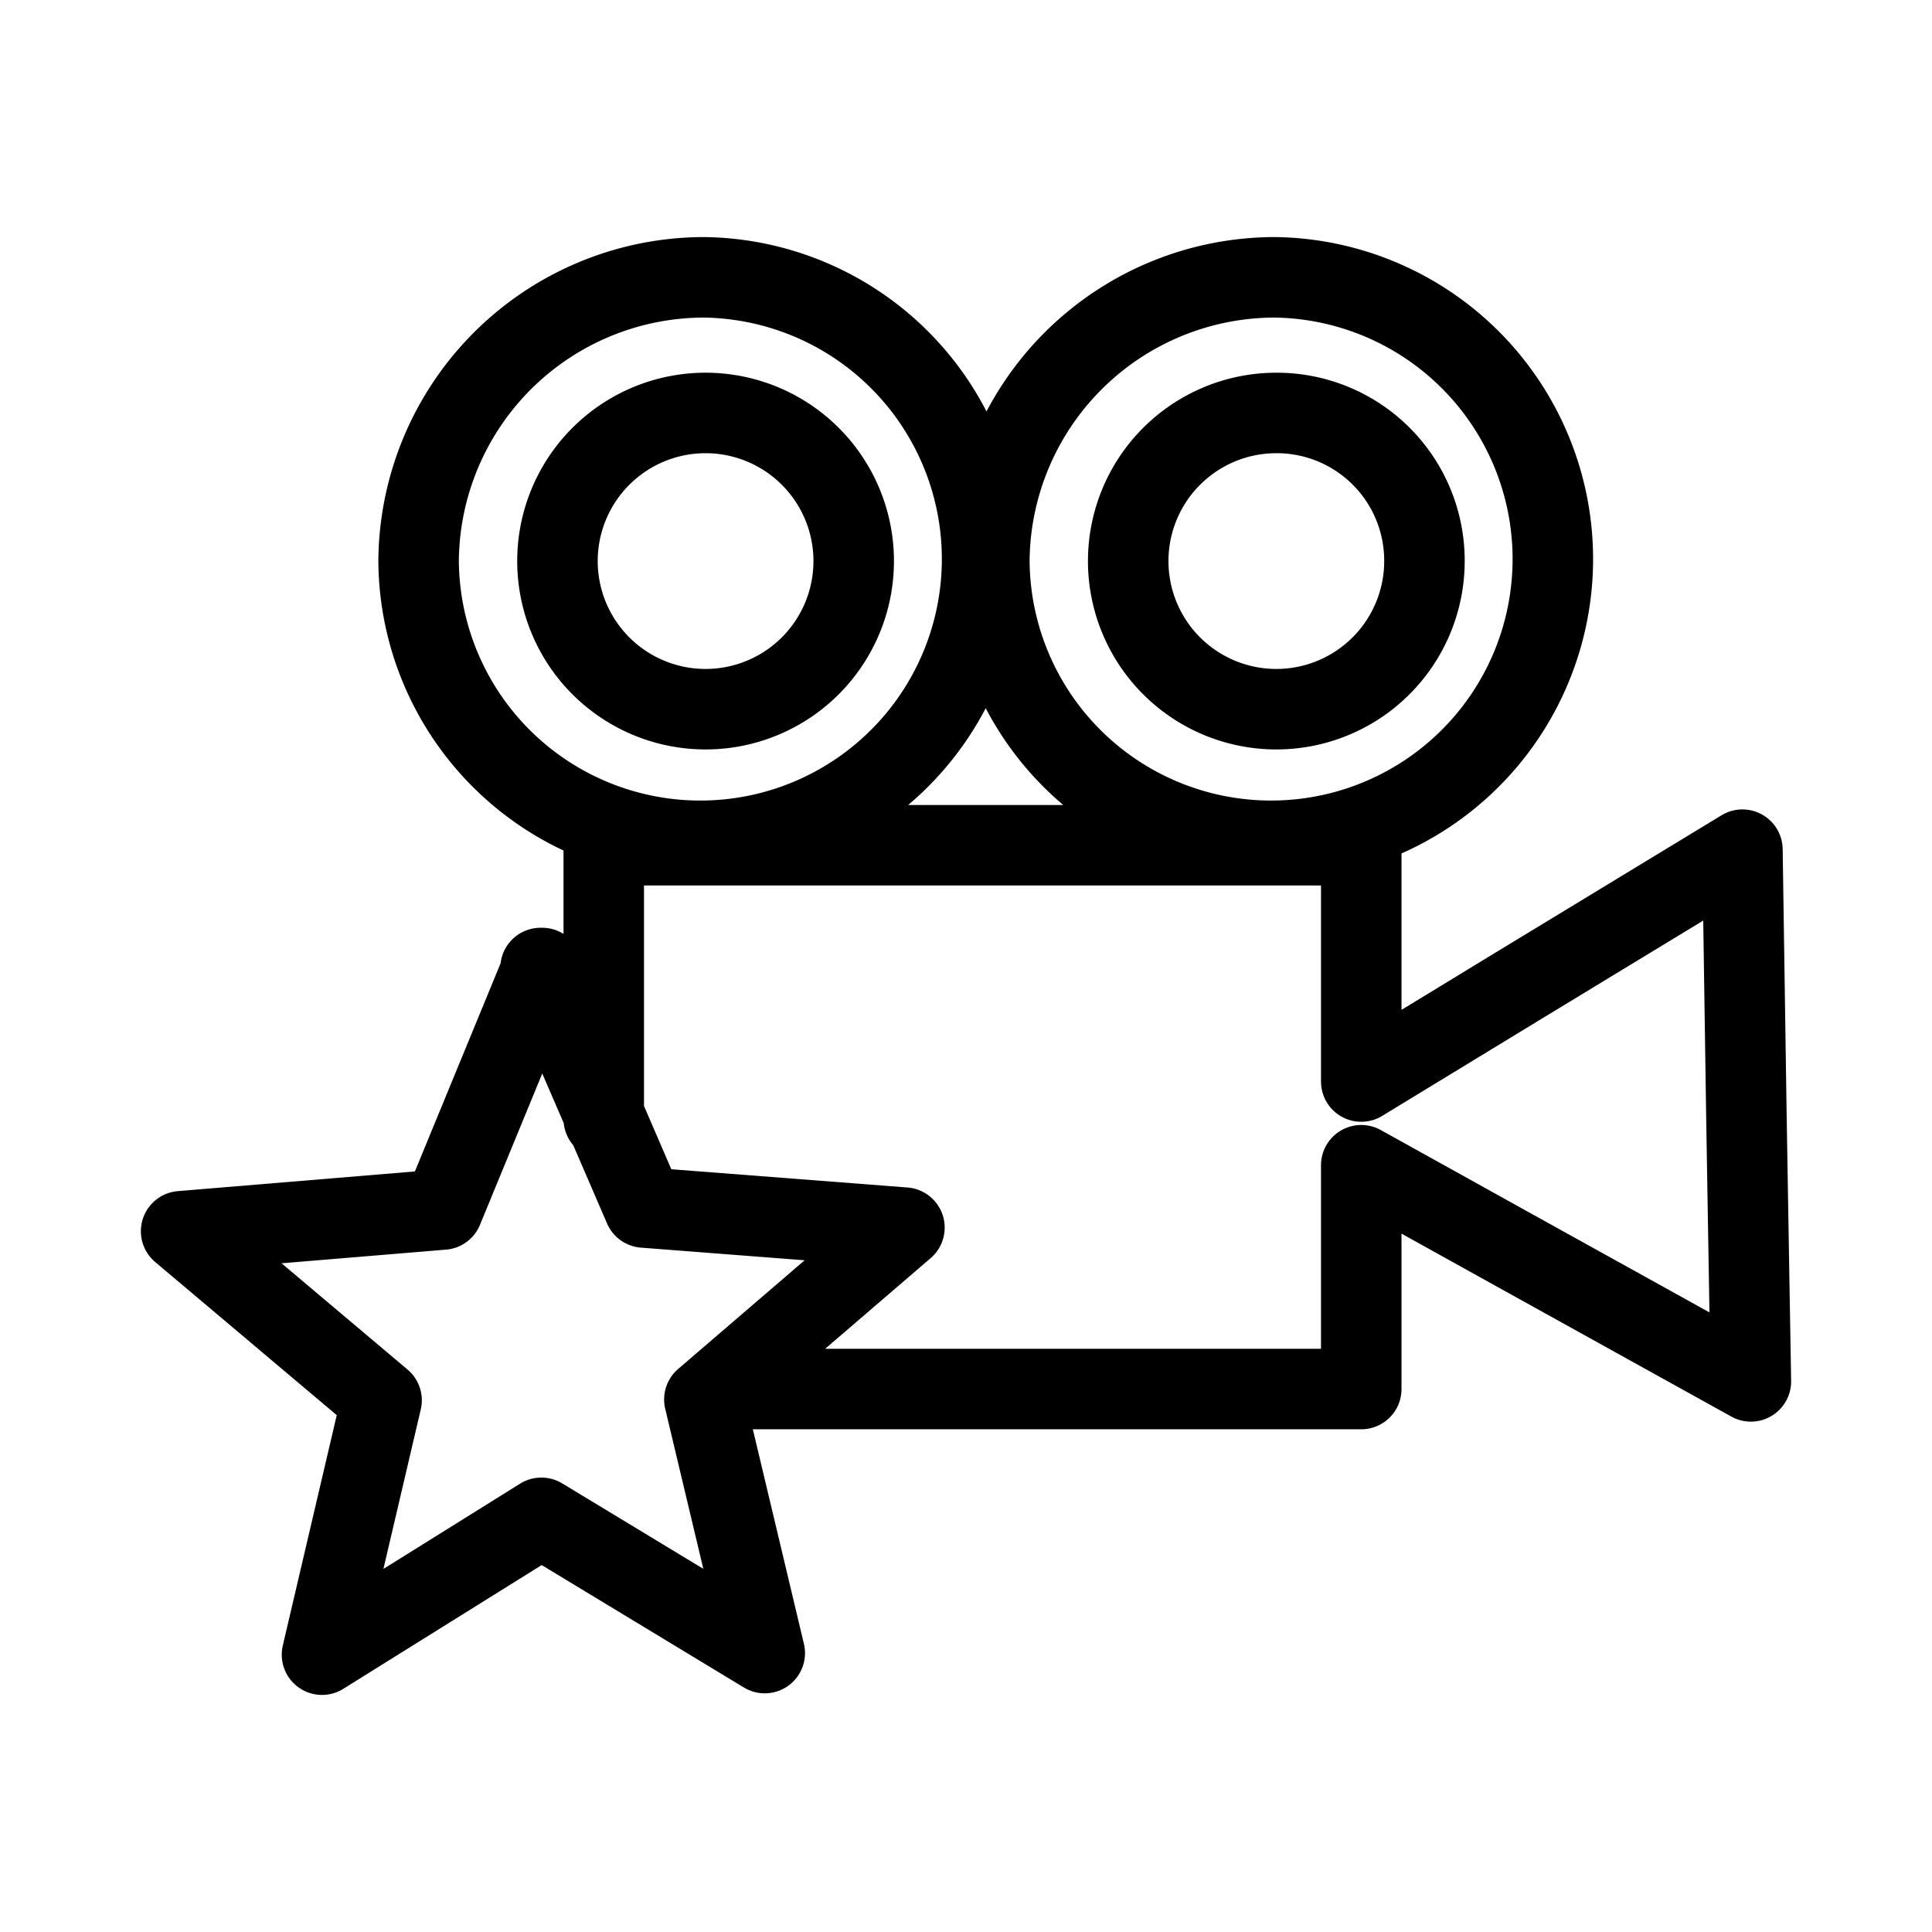 <svg xmlns="http://www.w3.org/2000/svg" viewBox="0 0 48 48"><defs><style>.a{stroke-width:2px;stroke-width:2px;fill:none;stroke:#000;stroke-linecap:round;stroke-linejoin:round;}</style></defs><path class="a" d="M17.49,6.89a7,7,0,1,1-7.09,7.05A7.1,7.1,0,0,1,17.49,6.89Zm14.18,0a7,7,0,1,1-7.09,7.05A7.1,7.1,0,0,1,31.67,6.89ZM17.49,10.26a3.68,3.68,0,1,0,3.72,3.68A3.68,3.68,0,0,0,17.49,10.26Zm14.18,0a3.68,3.68,0,1,0,3.72,3.68A3.67,3.67,0,0,0,31.67,10.26ZM15,27.8V21H33.82v5.87l3.89-2.37,5.58-3.39.1,6.67.11,6.54-5.79-3.21-3.89-2.16v5.56h-16M13.43,24.05,16,30l6.47.5L17.5,34.77,19,41.07l-5.55-3.36L8,41.11l1.48-6.32L4.5,30.59,11,30.05l2.47-6Z"/></svg>